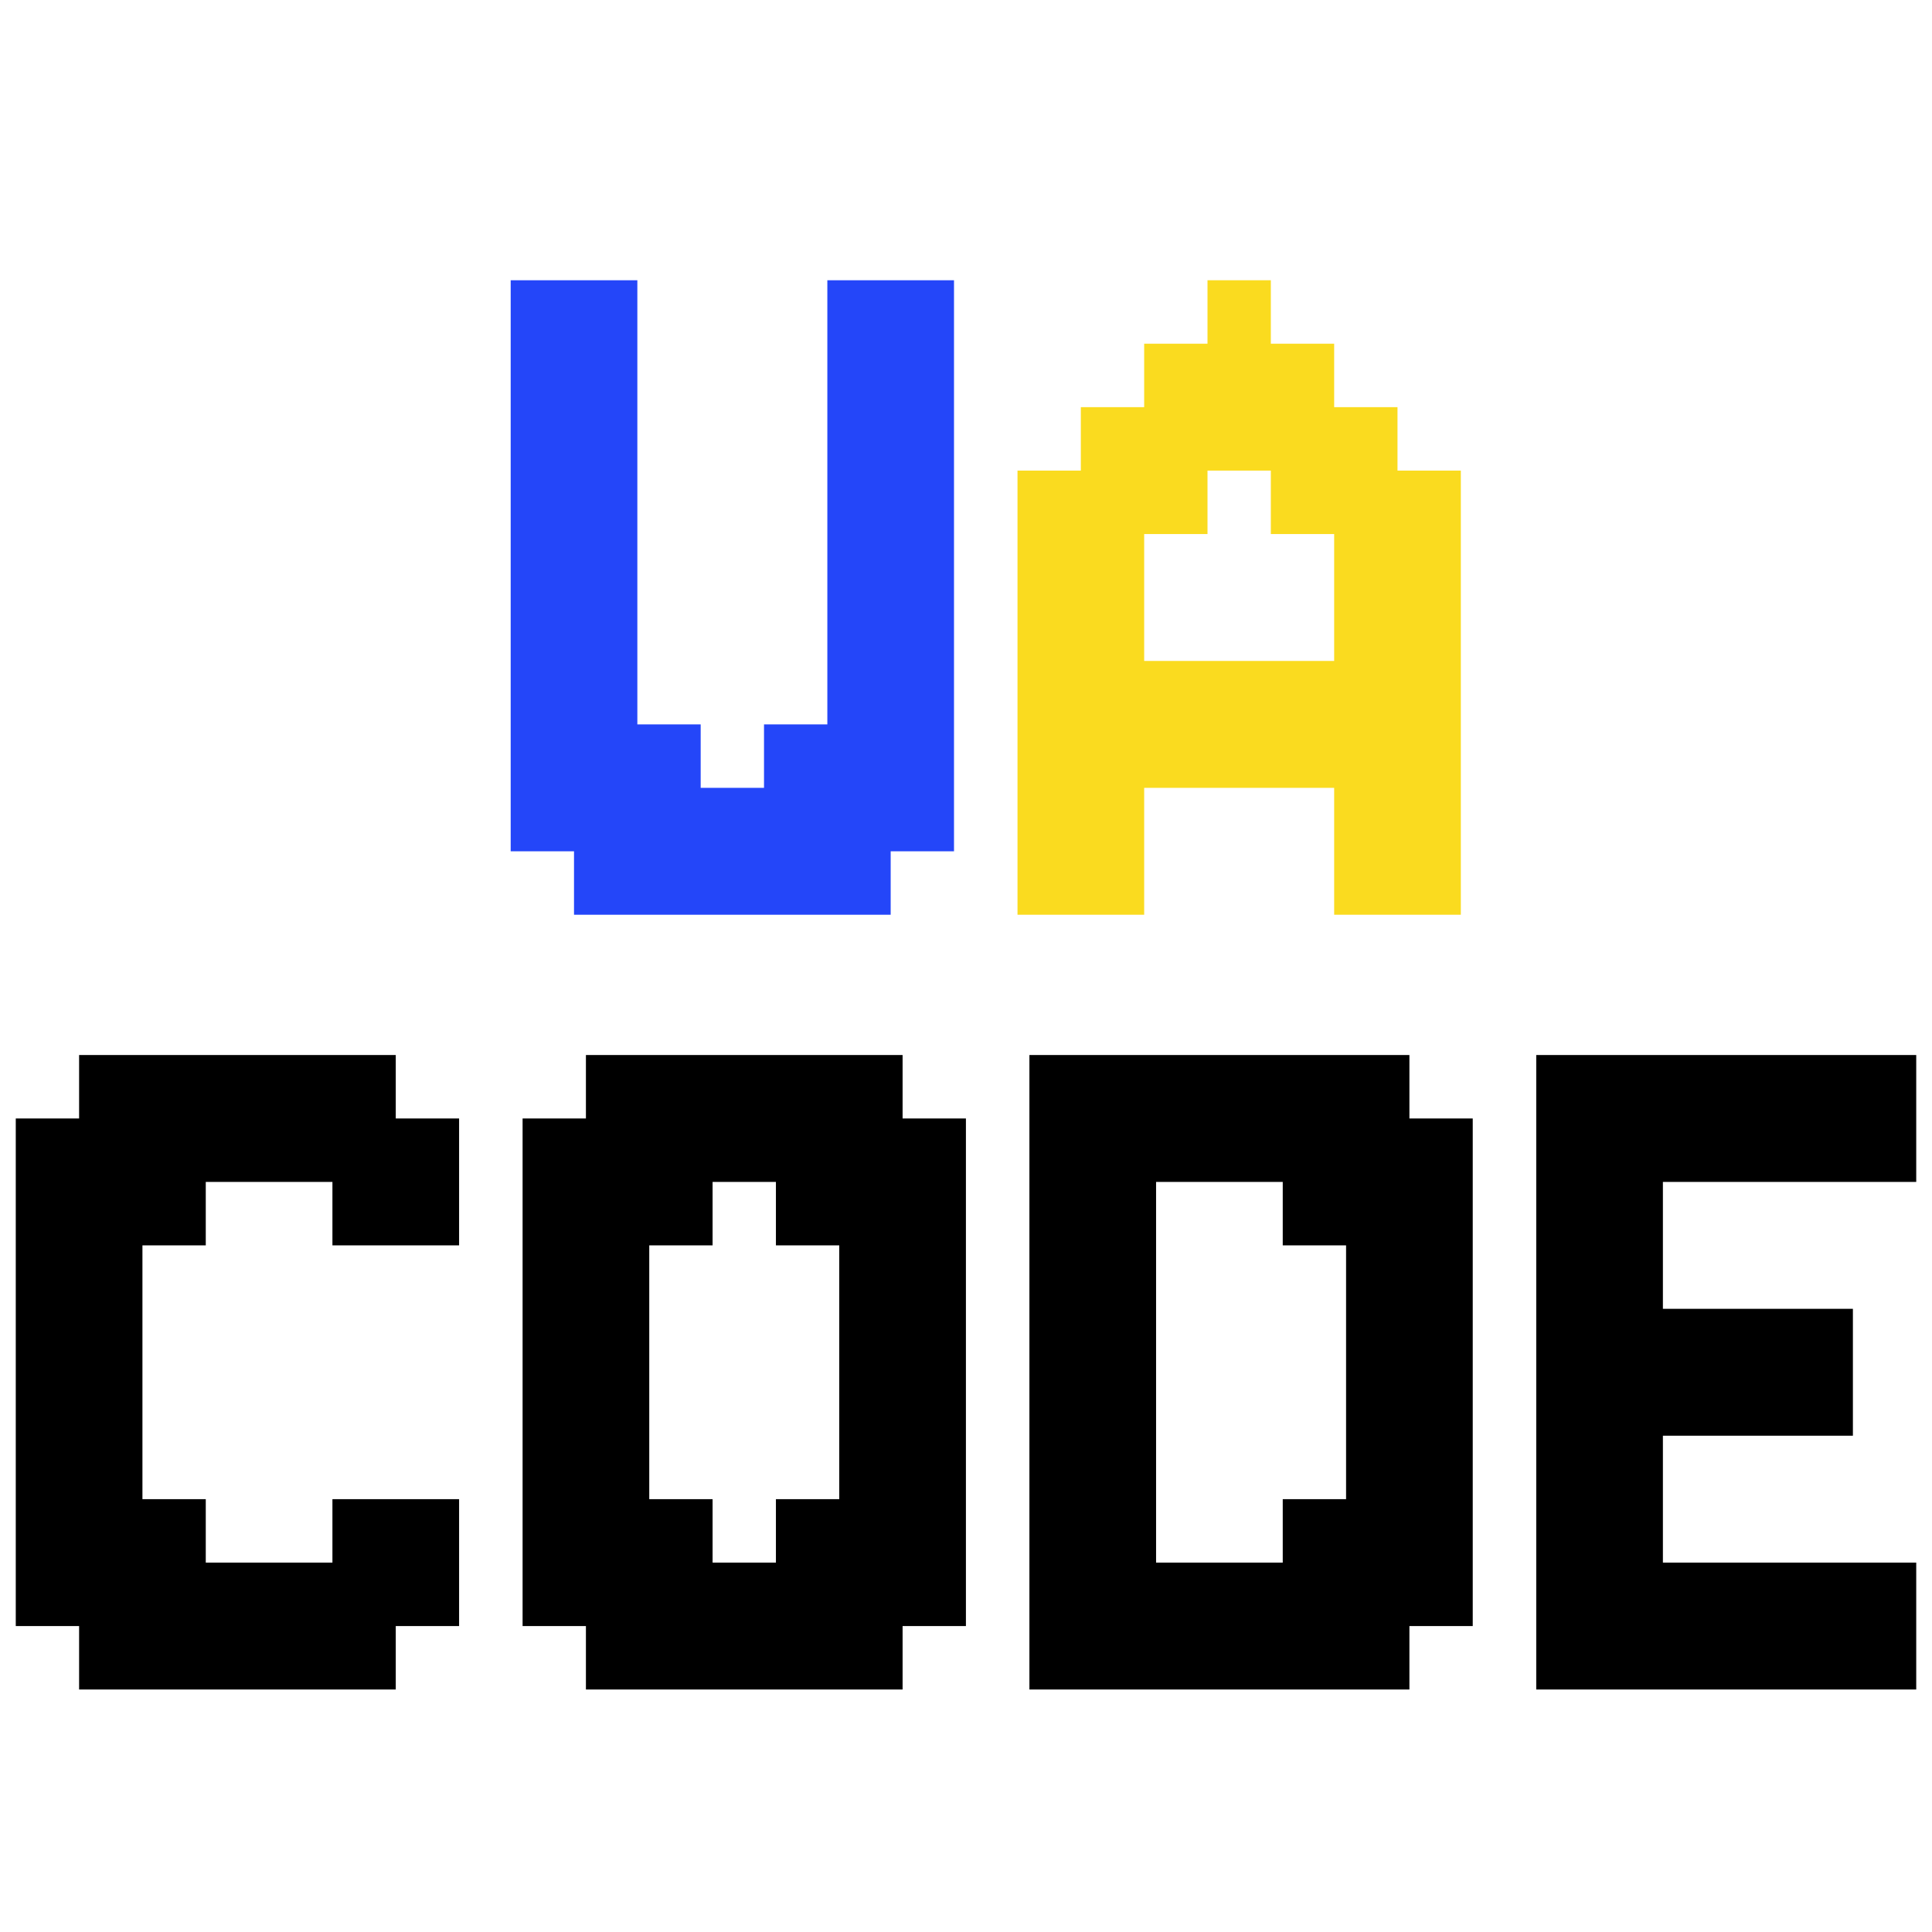 <svg width="150px" height="150px" viewBox="0 0 490 395" fill="none" xmlns="http://www.w3.org/2000/svg">
	<g filter="url(#filter0_d_38_7)">
		<path
			d="M36.125 197.078H52.188V213.17H36.125V197.078ZM20.062 197.078H36.125V213.17H20.062V197.078ZM20.062 213.17H36.125V229.262H20.062V213.17ZM36.125 213.17H52.188V229.262H36.125V213.17ZM52.188 213.17H68.25V229.262H52.188V213.17ZM52.188 197.078H68.25V213.17H52.188V197.078ZM68.25 197.078H84.312V213.17H68.25V197.078ZM84.312 197.078H100.375V213.17H84.312V197.078ZM84.312 213.17H100.375V229.262H84.312V213.17ZM68.25 213.17H84.312V229.262H68.25V213.17ZM84.312 229.262H100.375V245.354H84.312V229.262ZM100.375 213.17H116.437V229.262H100.375V213.17ZM100.375 229.262H116.437V245.354H100.375V229.262ZM100.375 309.723H116.437V325.815H100.375V309.723ZM100.375 325.815H116.437V341.907H100.375V325.815ZM84.312 325.815H100.375V341.907H84.312V325.815ZM84.312 309.723H100.375V325.815H84.312V309.723ZM68.25 325.815H84.312V341.907H68.25V325.815ZM84.312 341.907H100.375V357.999H84.312V341.907ZM68.25 341.907H84.312V357.999H68.25V341.907ZM52.188 341.907H68.25V357.999H52.188V341.907ZM52.188 325.815H68.25V341.907H52.188V325.815ZM36.125 341.907H52.188V357.999H36.125V341.907ZM20.062 341.907H36.125V357.999H20.062V341.907ZM20.062 325.815H36.125V341.907H20.062V325.815ZM36.125 325.815H52.188V341.907H36.125V325.815ZM36.125 309.723H52.188V325.815H36.125V309.723ZM20.062 309.723H36.125V325.815H20.062V309.723ZM4 325.815H20.062V341.907H4V325.815ZM4 309.723H20.062V325.815H4V309.723ZM4 293.63H20.062V309.723H4V293.63ZM4 277.538H20.062V293.63H4V277.538ZM4 261.446H20.062V277.538H4V261.446ZM4 245.354H20.062V261.446H4V245.354ZM4 229.262H20.062V245.354H4V229.262ZM20.062 229.262H36.125V245.354H20.062V229.262ZM4 213.17H20.062V229.262H4V213.17ZM36.125 229.262H52.188V245.354H36.125V229.262ZM20.062 245.354H36.125V261.446H20.062V245.354ZM20.062 261.446H36.125V277.538H20.062V261.446ZM20.062 277.538H36.125V293.63H20.062V277.538ZM20.062 293.63H36.125V309.723H20.062V293.63Z"
			fill="black" />
		<path
			d="M164.667 197.078H180.729V213.17H164.667V197.078ZM148.604 197.078H164.667V213.17H148.604V197.078ZM148.604 213.17H164.667V229.262H148.604V213.17ZM164.667 213.17H180.729V229.262H164.667V213.17ZM180.729 213.17H196.792V229.262H180.729V213.17ZM180.729 197.078H196.792V213.17H180.729V197.078ZM196.792 197.078H212.854V213.17H196.792V197.078ZM212.854 197.078H228.917V213.17H212.854V197.078ZM212.854 213.17H228.917V229.262H212.854V213.17ZM196.792 213.17H212.854V229.262H196.792V213.17ZM196.792 229.262H212.854V245.354H196.792V229.262ZM212.854 229.262H228.917V245.354H212.854V229.262ZM228.917 213.17H244.979V229.262H228.917V213.17ZM228.917 229.262H244.979V245.354H228.917V229.262ZM228.917 245.354H244.979V261.446H228.917V245.354ZM228.917 261.446H244.979V277.538H228.917V261.446ZM228.917 277.538H244.979V293.63H228.917V277.538ZM228.917 293.63H244.979V309.723H228.917V293.63ZM228.917 309.723H244.979V325.815H228.917V309.723ZM228.917 325.815H244.979V341.907H228.917V325.815ZM212.854 325.815H228.917V341.907H212.854V325.815ZM212.854 309.723H228.917V325.815H212.854V309.723ZM212.854 293.63H228.917V309.723H212.854V293.63ZM212.854 277.538H228.917V293.63H212.854V277.538ZM212.854 261.446H228.917V277.538H212.854V261.446ZM212.854 245.354H228.917V261.446H212.854V245.354ZM196.792 309.723H212.854V325.815H196.792V309.723ZM196.792 325.815H212.854V341.907H196.792V325.815ZM212.854 341.907H228.917V357.999H212.854V341.907ZM196.792 341.907H212.854V357.999H196.792V341.907ZM180.729 341.907H196.792V357.999H180.729V341.907ZM180.729 325.815H196.792V341.907H180.729V325.815ZM164.667 341.907H180.729V357.999H164.667V341.907ZM148.604 341.907H164.667V357.999H148.604V341.907ZM148.604 325.815H164.667V341.907H148.604V325.815ZM164.667 325.815H180.729V341.907H164.667V325.815ZM164.667 309.723H180.729V325.815H164.667V309.723ZM148.604 309.723H164.667V325.815H148.604V309.723ZM132.542 325.815H148.604V341.907H132.542V325.815ZM132.542 309.723H148.604V325.815H132.542V309.723ZM132.542 293.63H148.604V309.723H132.542V293.63ZM132.542 277.538H148.604V293.63H132.542V277.538ZM132.542 261.446H148.604V277.538H132.542V261.446ZM132.542 245.354H148.604V261.446H132.542V245.354ZM132.542 229.262H148.604V245.354H132.542V229.262ZM148.604 229.262H164.667V245.354H148.604V229.262ZM132.542 213.17H148.604V229.262H132.542V213.17ZM164.667 229.262H180.729V245.354H164.667V229.262ZM148.604 245.354H164.667V261.446H148.604V245.354ZM148.604 261.446H164.667V277.538H148.604V261.446ZM148.604 277.538H164.667V293.63H148.604V277.538ZM148.604 293.63H164.667V309.723H148.604V293.63Z"
			fill="black" />
		<path
			d="M293.208 197.078H309.271V213.17H293.208V197.078ZM277.146 197.078H293.208V213.17H277.146V197.078ZM277.146 213.17H293.208V229.262H277.146V213.17ZM293.208 213.17H309.271V229.262H293.208V213.17ZM309.271 213.17H325.333V229.262H309.271V213.17ZM309.271 197.078H325.333V213.17H309.271V197.078ZM325.333 197.078H341.396V213.17H325.333V197.078ZM341.396 197.078H357.458V213.17H341.396V197.078ZM341.396 213.17H357.458V229.262H341.396V213.17ZM325.333 213.17H341.396V229.262H325.333V213.17ZM325.333 229.262H341.396V245.354H325.333V229.262ZM341.396 229.262H357.458V245.354H341.396V229.262ZM357.458 213.17H373.521V229.262H357.458V213.17ZM357.458 229.262H373.521V245.354H357.458V229.262ZM357.458 245.354H373.521V261.446H357.458V245.354ZM357.458 261.446H373.521V277.538H357.458V261.446ZM357.458 277.538H373.521V293.63H357.458V277.538ZM357.458 293.63H373.521V309.723H357.458V293.63ZM357.458 309.723H373.521V325.815H357.458V309.723ZM357.458 325.815H373.521V341.907H357.458V325.815ZM341.396 325.815H357.458V341.907H341.396V325.815ZM341.396 309.723H357.458V325.815H341.396V309.723ZM341.396 293.63H357.458V309.723H341.396V293.63ZM341.396 277.538H357.458V293.63H341.396V277.538ZM341.396 261.446H357.458V277.538H341.396V261.446ZM341.396 245.354H357.458V261.446H341.396V245.354ZM325.333 309.723H341.396V325.815H325.333V309.723ZM325.333 325.815H341.396V341.907H325.333V325.815ZM341.396 341.907H357.458V357.999H341.396V341.907ZM325.333 341.907H341.396V357.999H325.333V341.907ZM309.271 341.907H325.333V357.999H309.271V341.907ZM309.271 325.815H325.333V341.907H309.271V325.815ZM293.208 341.907H309.271V357.999H293.208V341.907ZM277.146 341.907H293.208V357.999H277.146V341.907ZM277.146 325.815H293.208V341.907H277.146V325.815ZM293.208 325.815H309.271V341.907H293.208V325.815ZM277.146 309.723H293.208V325.815H277.146V309.723ZM261.083 325.815H277.146V341.907H261.083V325.815ZM261.083 309.723H277.146V325.815H261.083V309.723ZM261.083 293.63H277.146V309.723H261.083V293.63ZM261.083 277.538H277.146V293.63H261.083V277.538ZM261.083 261.446H277.146V277.538H261.083V261.446ZM261.083 245.354H277.146V261.446H261.083V245.354ZM261.083 229.262H277.146V245.354H261.083V229.262ZM277.146 229.262H293.208V245.354H277.146V229.262ZM261.083 213.17H277.146V229.262H261.083V213.17ZM277.146 245.354H293.208V261.446H277.146V245.354ZM277.146 261.446H293.208V277.538H277.146V261.446ZM277.146 277.538H293.208V293.63H277.146V277.538ZM277.146 293.63H293.208V309.723H277.146V293.63ZM261.083 341.907H277.146V357.999H261.083V341.907ZM261.083 197.078H277.146V213.17H261.083V197.078Z"
			fill="black" />
		<path
			d="M389.625 197.078H405.688V213.17H389.625V197.078ZM405.688 197.078H421.75V213.17H405.688V197.078ZM405.688 213.17H421.75V229.262H405.688V213.17ZM405.688 229.262H421.75V245.354H405.688V229.262ZM405.688 245.354H421.75V261.446H405.688V245.354ZM389.625 245.354H405.688V261.446H389.625V245.354ZM389.625 229.262H405.688V245.354H389.625V229.262ZM389.625 213.17H405.688V229.262H389.625V213.17ZM389.625 261.446H405.688V277.538H389.625V261.446ZM389.625 277.538H405.688V293.63H389.625V277.538ZM389.625 293.63H405.688V309.723H389.625V293.63ZM405.688 277.538H421.75V293.63H405.688V277.538ZM405.688 261.446H421.75V277.538H405.688V261.446ZM405.688 293.63H421.75V309.723H405.688V293.63ZM405.688 309.723H421.75V325.815H405.688V309.723ZM389.625 325.815H405.688V341.907H389.625V325.815ZM389.625 309.723H405.688V325.815H389.625V309.723ZM389.625 341.907H405.688V357.999H389.625V341.907ZM405.688 341.907H421.75V357.999H405.688V341.907ZM405.688 325.815H421.75V341.907H405.688V325.815ZM421.75 341.907H437.813V357.999H421.75V341.907ZM437.813 341.907H453.875V357.999H437.813V341.907ZM453.875 341.907H469.938V357.999H453.875V341.907ZM453.875 325.815H469.938V341.907H453.875V325.815ZM437.813 325.815H453.875V341.907H437.813V325.815ZM421.75 325.815H437.813V341.907H421.75V325.815ZM421.75 197.078H437.813V213.17H421.75V197.078ZM437.813 197.078H453.875V213.17H437.813V197.078ZM453.875 197.078H469.938V213.17H453.875V197.078ZM469.938 197.078H486V213.17H469.938V197.078ZM453.875 213.17H469.938V229.262H453.875V213.17ZM437.813 213.17H453.875V229.262H437.813V213.17ZM421.75 213.17H437.813V229.262H421.75V213.17ZM421.75 277.538H437.813V293.63H421.75V277.538ZM437.813 261.446H453.875V277.538H437.813V261.446ZM421.75 261.446H437.813V277.538H421.75V261.446ZM437.813 277.538H453.875V293.63H437.813V277.538ZM469.938 213.17H486V229.262H469.938V213.17ZM469.938 325.815H486V341.907H469.938V325.815ZM469.938 341.907H486V357.999H469.938V341.907ZM453.875 261.446H469.938V277.538H453.875V261.446ZM453.875 277.538H469.938V293.63H453.875V277.538Z"
			fill="black" />
		<path
			d="M145.583 16.671H161.646V32.763H145.583V16.671ZM209.833 16.671H225.896V32.763H209.833V16.671ZM209.833 32.763H225.896V48.855H209.833V32.763ZM225.896 16.671H241.958V32.763H225.896V16.671ZM225.896 32.763H241.958V48.855H225.896V32.763ZM225.896 48.855H241.958V64.947H225.896V48.855ZM225.896 64.947H241.958V81.039H225.896V64.947ZM225.896 81.039H241.958V97.132H225.896V81.039ZM225.896 97.132H241.958V113.224H225.896V97.132ZM225.896 113.224H241.958V129.316H225.896V113.224ZM225.896 129.316H241.958V145.408H225.896V129.316ZM209.833 129.316H225.896V145.408H209.833V129.316ZM209.833 113.224H225.896V129.316H209.833V113.224ZM209.833 97.132H225.896V113.224H209.833V97.132ZM209.833 81.039H225.896V97.132H209.833V81.039ZM209.833 64.947H225.896V81.039H209.833V64.947ZM209.833 48.855H225.896V64.947H209.833V48.855ZM193.771 113.224H209.833V129.316H193.771V113.224ZM193.771 129.316H209.833V145.408H193.771V129.316ZM209.833 145.408H225.896V161.5H209.833V145.408ZM193.771 145.408H209.833V161.5H193.771V145.408ZM177.708 145.408H193.771V161.5H177.708V145.408ZM177.708 129.316H193.771V145.408H177.708V129.316ZM161.646 145.408H177.708V161.5H161.646V145.408ZM145.583 145.408H161.646V161.5H145.583V145.408ZM145.583 129.316H161.646V145.408H145.583V129.316ZM161.646 129.316H177.708V145.408H161.646V129.316ZM161.646 113.224H177.708V129.316H161.646V113.224ZM145.583 113.224H161.646V129.316H145.583V113.224ZM129.521 129.316H145.583V145.408H129.521V129.316ZM129.521 113.224H145.583V129.316H129.521V113.224ZM129.521 97.132H145.583V113.224H129.521V97.132ZM129.521 81.039H145.583V97.132H129.521V81.039ZM129.521 64.947H145.583V81.039H129.521V64.947ZM129.521 48.855H145.583V64.947H129.521V48.855ZM129.521 32.763H145.583V48.855H129.521V32.763ZM145.583 32.763H161.646V48.855H145.583V32.763ZM129.521 16.671H145.583V32.763H129.521V16.671ZM145.583 48.855H161.646V64.947H145.583V48.855ZM145.583 64.947H161.646V81.039H145.583V64.947ZM145.583 81.039H161.646V97.132H145.583V81.039ZM145.583 97.132H161.646V113.224H145.583V97.132ZM129.521 0.579H145.583V16.671H129.521V0.579ZM145.583 0.579H161.646V16.671H145.583V0.579ZM209.833 0.579H225.896V16.671H209.833V0.579ZM225.896 0.579H241.958V16.671H225.896V0.579Z"
			fill="#2446F9" />
		<path
			d="M290.188 16.671H306.25V32.763H290.188V16.671ZM306.25 16.671H322.313V32.763H306.25V16.671ZM306.25 0.579H322.313V16.671H306.25V0.579ZM322.313 16.671H338.375V32.763H322.313V16.671ZM322.313 32.763H338.375V48.855H322.313V32.763ZM338.375 32.763H354.438V48.855H338.375V32.763ZM306.25 32.763H322.313V48.855H306.25V32.763ZM290.188 32.763H306.25V48.855H290.188V32.763ZM274.125 32.763H290.188V48.855H274.125V32.763ZM274.125 48.855H290.188V64.947H274.125V48.855ZM258.063 48.855H274.125V64.947H258.063V48.855ZM290.188 48.855H306.25V64.947H290.188V48.855ZM274.125 64.947H290.188V81.039H274.125V64.947ZM274.125 81.039H290.188V97.132H274.125V81.039ZM274.125 97.132H290.188V113.224H274.125V97.132ZM290.188 97.132H306.25V113.224H290.188V97.132ZM306.25 97.132H322.313V113.224H306.25V97.132ZM322.313 97.132H338.375V113.224H322.313V97.132ZM338.375 97.132H354.438V113.224H338.375V97.132ZM354.438 97.132H370.5V113.224H354.438V97.132ZM354.438 81.039H370.5V97.132H354.438V81.039ZM354.438 64.947H370.5V81.039H354.438V64.947ZM354.438 48.855H370.5V64.947H354.438V48.855ZM338.375 48.855H354.438V64.947H338.375V48.855ZM322.313 48.855H338.375V64.947H322.313V48.855ZM338.375 64.947H354.438V81.039H338.375V64.947ZM338.375 81.039H354.438V97.132H338.375V81.039ZM338.375 113.224H354.438V129.316H338.375V113.224ZM354.438 113.224H370.5V129.316H354.438V113.224ZM354.438 129.316H370.5V145.408H354.438V129.316ZM354.438 145.408H370.5V161.5H354.438V145.408ZM338.375 145.408H354.438V161.5H338.375V145.408ZM338.375 129.316H354.438V145.408H338.375V129.316ZM322.313 113.224H338.375V129.316H322.313V113.224ZM306.25 113.224H322.313V129.316H306.25V113.224ZM290.188 113.224H306.25V129.316H290.188V113.224ZM274.125 113.224H290.188V129.316H274.125V113.224ZM274.125 129.316H290.188V145.408H274.125V129.316ZM274.125 145.408H290.188V161.5H274.125V145.408ZM258.063 145.408H274.125V161.5H258.063V145.408ZM258.063 129.316H274.125V145.408H258.063V129.316ZM258.063 113.224H274.125V129.316H258.063V113.224ZM258.063 97.132H274.125V113.224H258.063V97.132ZM258.063 81.039H274.125V97.132H258.063V81.039ZM258.063 64.947H274.125V81.039H258.063V64.947Z"
			fill="#FADB1F" />
	</g>
	<defs>
		<filter id="filter0_d_38_7" x="0" y="0.579" width="490" height="384.42"
			filterUnits="userSpaceOnUse" color-interpolation-filters="sRGB">
			<feFlood flood-opacity="0" result="BackgroundImageFix" />
			<feColorMatrix in="SourceAlpha" type="matrix" values="0 0 0 0 0 0 0 0 0 0 0 0 0 0 0 0 0 0 127 0"
				result="hardAlpha" />
			<feOffset dy="23" />
			<feGaussianBlur stdDeviation="2" />
			<feComposite in2="hardAlpha" operator="out" />
			<feColorMatrix type="matrix" values="0 0 0 0 0 0 0 0 0 0 0 0 0 0 0 0 0 0 0.25 0" />
			<feBlend mode="normal" in2="BackgroundImageFix" result="effect1_dropShadow_38_7" />
			<feBlend mode="normal" in="SourceGraphic" in2="effect1_dropShadow_38_7" result="shape" />
		</filter>
	</defs>
</svg>

